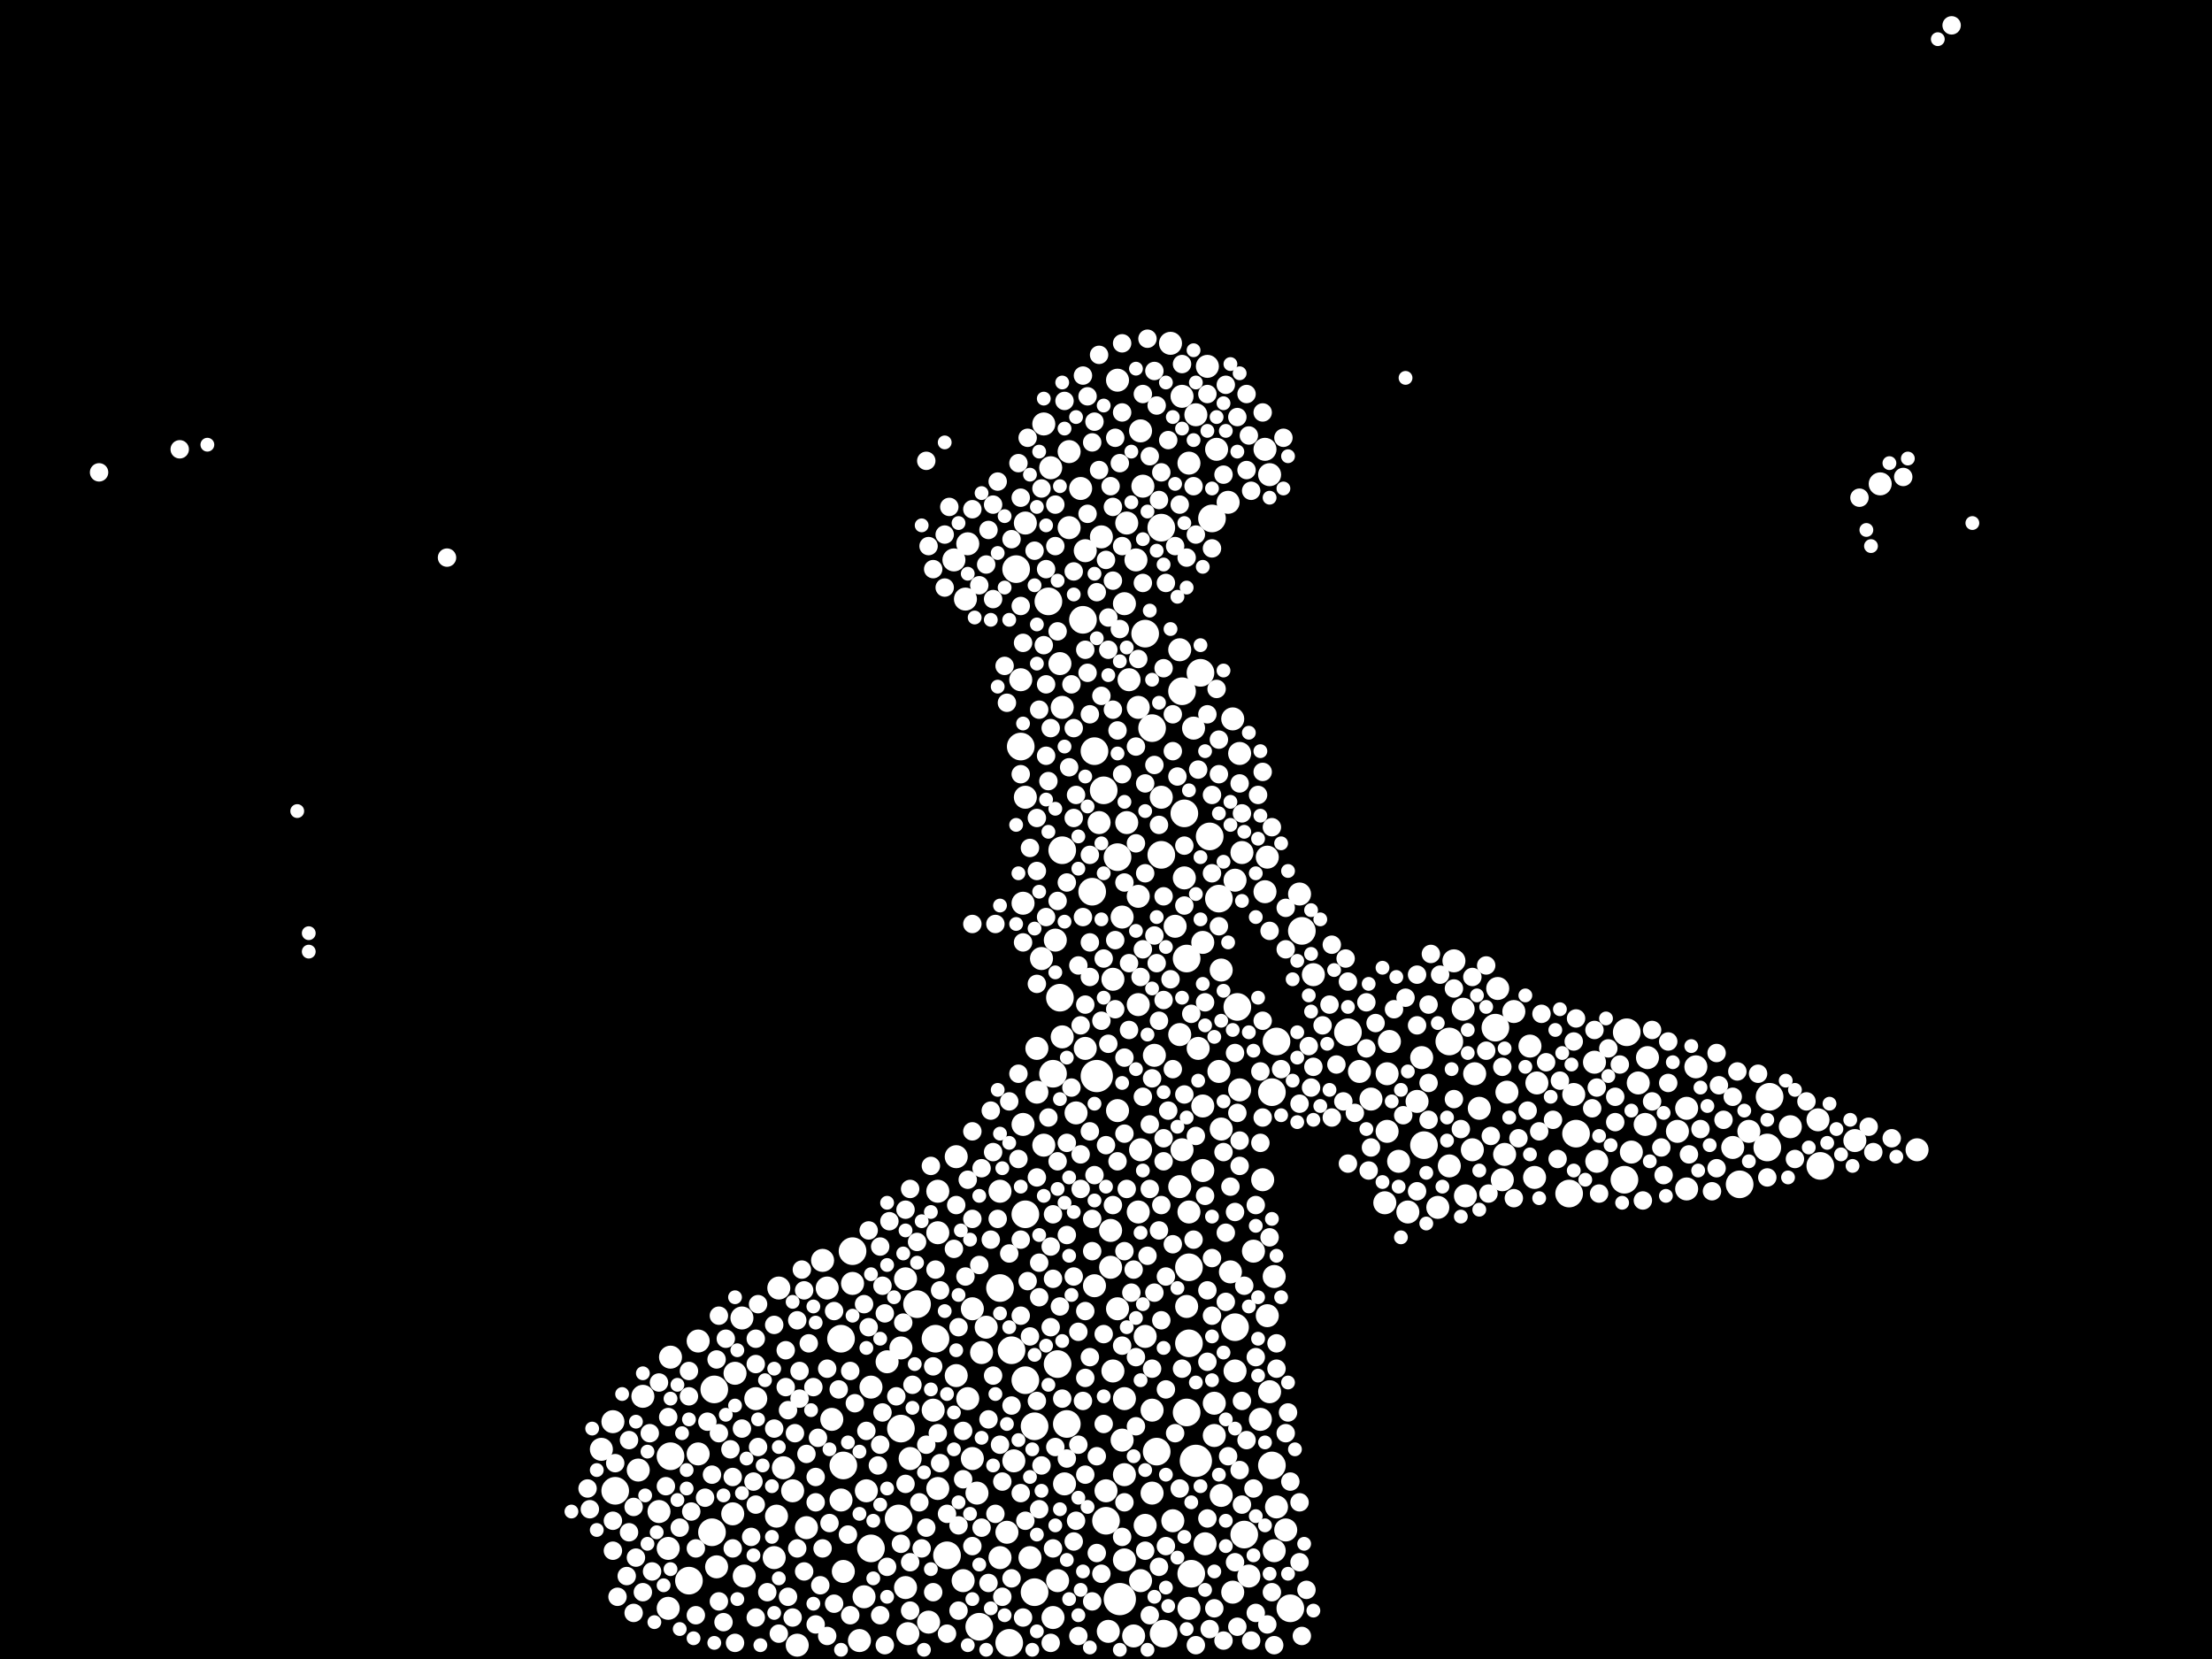 <?xml version="1.0" encoding="utf-8"?>
<svg xmlns="http://www.w3.org/2000/svg"
     xmlns:xlink="http://www.w3.org/1999/xlink" width="1920" height="1440" >

            <defs>
            <style type="text/css"><![CDATA[
circle {stroke: none;}
.c0 {fill: #FFFFFF;}
]]></style>
            </defs>
<rect x="0" y="0" width="1920" height="1440" fill="black"/>
<circle cx="1038" cy="1268" r="14" class="c0"/>
<circle cx="952" cy="934" r="14" class="c0"/>
<circle cx="972" cy="1388" r="14" class="c0"/>
<circle cx="898" cy="1238" r="12" class="c0"/>
<circle cx="1362" cy="1036" r="12" class="c0"/>
<circle cx="618" cy="1330" r="12" class="c0"/>
<circle cx="1412" cy="896" r="12" class="c0"/>
<circle cx="878" cy="1172" r="12" class="c0"/>
<circle cx="994" cy="550" r="12" class="c0"/>
<circle cx="926" cy="1236" r="12" class="c0"/>
<circle cx="918" cy="1184" r="12" class="c0"/>
<circle cx="1050" cy="726" r="12" class="c0"/>
<circle cx="922" cy="738" r="12" class="c0"/>
<circle cx="898" cy="1382" r="12" class="c0"/>
<circle cx="1236" cy="994" r="12" class="c0"/>
<circle cx="1410" cy="1024" r="12" class="c0"/>
<circle cx="890" cy="1198" r="12" class="c0"/>
<circle cx="1030" cy="832" r="12" class="c0"/>
<circle cx="1030" cy="1226" r="12" class="c0"/>
<circle cx="890" cy="1054" r="12" class="c0"/>
<circle cx="1074" cy="874" r="12" class="c0"/>
<circle cx="740" cy="1086" r="12" class="c0"/>
<circle cx="1534" cy="996" r="12" class="c0"/>
<circle cx="914" cy="932" r="12" class="c0"/>
<circle cx="1072" cy="1152" r="12" class="c0"/>
<circle cx="1026" cy="600" r="12" class="c0"/>
<circle cx="1052" cy="450" r="12" class="c0"/>
<circle cx="1368" cy="984" r="12" class="c0"/>
<circle cx="958" cy="686" r="12" class="c0"/>
<circle cx="620" cy="1206" r="12" class="c0"/>
<circle cx="812" cy="1162" r="12" class="c0"/>
<circle cx="920" cy="866" r="12" class="c0"/>
<circle cx="1108" cy="904" r="12" class="c0"/>
<circle cx="1008" cy="458" r="12" class="c0"/>
<circle cx="534" cy="1294" r="12" class="c0"/>
<circle cx="1510" cy="1028" r="12" class="c0"/>
<circle cx="732" cy="1272" r="12" class="c0"/>
<circle cx="598" cy="1372" r="12" class="c0"/>
<circle cx="756" cy="1344" r="12" class="c0"/>
<circle cx="882" cy="494" r="12" class="c0"/>
<circle cx="1004" cy="1260" r="12" class="c0"/>
<circle cx="970" cy="744" r="12" class="c0"/>
<circle cx="948" cy="774" r="12" class="c0"/>
<circle cx="960" cy="1320" r="12" class="c0"/>
<circle cx="1008" cy="742" r="12" class="c0"/>
<circle cx="1170" cy="896" r="12" class="c0"/>
<circle cx="582" cy="1264" r="12" class="c0"/>
<circle cx="782" cy="1240" r="12" class="c0"/>
<circle cx="1536" cy="952" r="12" class="c0"/>
<circle cx="796" cy="1132" r="12" class="c0"/>
<circle cx="1130" cy="808" r="12" class="c0"/>
<circle cx="876" cy="1426" r="12" class="c0"/>
<circle cx="1080" cy="1332" r="12" class="c0"/>
<circle cx="1010" cy="1418" r="12" class="c0"/>
<circle cx="940" cy="538" r="12" class="c0"/>
<circle cx="730" cy="1162" r="12" class="c0"/>
<circle cx="868" cy="1118" r="12" class="c0"/>
<circle cx="1042" cy="584" r="12" class="c0"/>
<circle cx="1000" cy="632" r="12" class="c0"/>
<circle cx="1032" cy="1166" r="12" class="c0"/>
<circle cx="1298" cy="892" r="12" class="c0"/>
<circle cx="780" cy="1318" r="12" class="c0"/>
<circle cx="822" cy="1350" r="12" class="c0"/>
<circle cx="1032" cy="1100" r="12" class="c0"/>
<circle cx="1258" cy="904" r="12" class="c0"/>
<circle cx="1034" cy="1366" r="12" class="c0"/>
<circle cx="910" cy="522" r="12" class="c0"/>
<circle cx="950" cy="652" r="12" class="c0"/>
<circle cx="850" cy="1412" r="12" class="c0"/>
<circle cx="1104" cy="948" r="12" class="c0"/>
<circle cx="1028" cy="706" r="12" class="c0"/>
<circle cx="886" cy="648" r="12" class="c0"/>
<circle cx="1120" cy="1396" r="12" class="c0"/>
<circle cx="1580" cy="1012" r="12" class="c0"/>
<circle cx="1104" cy="1272" r="12" class="c0"/>
<circle cx="1058" cy="780" r="12" class="c0"/>
<circle cx="814" cy="1034" r="10" class="c0"/>
<circle cx="1060" cy="980" r="10" class="c0"/>
<circle cx="894" cy="1352" r="10" class="c0"/>
<circle cx="1258" cy="1012" r="10" class="c0"/>
<circle cx="992" cy="422" r="10" class="c0"/>
<circle cx="974" cy="796" r="10" class="c0"/>
<circle cx="1084" cy="1368" r="10" class="c0"/>
<circle cx="814" cy="1292" r="10" class="c0"/>
<circle cx="1116" cy="1328" r="10" class="c0"/>
<circle cx="828" cy="486" r="10" class="c0"/>
<circle cx="990" cy="1372" r="10" class="c0"/>
<circle cx="1180" cy="930" r="10" class="c0"/>
<circle cx="848" cy="1296" r="10" class="c0"/>
<circle cx="942" cy="478" r="10" class="c0"/>
<circle cx="962" cy="1416" r="10" class="c0"/>
<circle cx="1068" cy="1104" r="10" class="c0"/>
<circle cx="1076" cy="654" r="10" class="c0"/>
<circle cx="522" cy="1258" r="10" class="c0"/>
<circle cx="1270" cy="876" r="10" class="c0"/>
<circle cx="1100" cy="1142" r="10" class="c0"/>
<circle cx="1366" cy="950" r="10" class="c0"/>
<circle cx="904" cy="832" r="10" class="c0"/>
<circle cx="960" cy="1294" r="10" class="c0"/>
<circle cx="928" cy="392" r="10" class="c0"/>
<circle cx="964" cy="1100" r="10" class="c0"/>
<circle cx="964" cy="1068" r="10" class="c0"/>
<circle cx="974" cy="1250" r="10" class="c0"/>
<circle cx="914" cy="1404" r="10" class="c0"/>
<circle cx="874" cy="1330" r="10" class="c0"/>
<circle cx="1202" cy="1044" r="10" class="c0"/>
<circle cx="1000" cy="1296" r="10" class="c0"/>
<circle cx="900" cy="948" r="10" class="c0"/>
<circle cx="572" cy="1312" r="10" class="c0"/>
<circle cx="1102" cy="412" r="10" class="c0"/>
<circle cx="756" cy="1204" r="10" class="c0"/>
<circle cx="646" cy="1368" r="10" class="c0"/>
<circle cx="1020" cy="804" r="10" class="c0"/>
<circle cx="580" cy="1344" r="10" class="c0"/>
<circle cx="920" cy="576" r="10" class="c0"/>
<circle cx="916" cy="816" r="10" class="c0"/>
<circle cx="994" cy="1160" r="10" class="c0"/>
<circle cx="752" cy="1294" r="10" class="c0"/>
<circle cx="1304" cy="1024" r="10" class="c0"/>
<circle cx="1578" cy="972" r="10" class="c0"/>
<circle cx="1098" cy="774" r="10" class="c0"/>
<circle cx="680" cy="1274" r="10" class="c0"/>
<circle cx="1106" cy="1108" r="10" class="c0"/>
<circle cx="1106" cy="1346" r="10" class="c0"/>
<circle cx="880" cy="1268" r="10" class="c0"/>
<circle cx="988" cy="872" r="10" class="c0"/>
<circle cx="980" cy="590" r="10" class="c0"/>
<circle cx="1610" cy="990" r="10" class="c0"/>
<circle cx="1300" cy="858" r="10" class="c0"/>
<circle cx="912" cy="406" r="10" class="c0"/>
<circle cx="970" cy="1136" r="10" class="c0"/>
<circle cx="782" cy="1170" r="10" class="c0"/>
<circle cx="1230" cy="956" r="10" class="c0"/>
<circle cx="1504" cy="996" r="10" class="c0"/>
<circle cx="532" cy="1234" r="10" class="c0"/>
<circle cx="638" cy="1192" r="10" class="c0"/>
<circle cx="1472" cy="926" r="10" class="c0"/>
<circle cx="558" cy="1212" r="10" class="c0"/>
<circle cx="990" cy="998" r="10" class="c0"/>
<circle cx="1190" cy="954" r="10" class="c0"/>
<circle cx="1456" cy="982" r="10" class="c0"/>
<circle cx="1046" cy="1340" r="10" class="c0"/>
<circle cx="1464" cy="962" r="10" class="c0"/>
<circle cx="1280" cy="932" r="10" class="c0"/>
<circle cx="966" cy="850" r="10" class="c0"/>
<circle cx="868" cy="1352" r="10" class="c0"/>
<circle cx="1044" cy="818" r="10" class="c0"/>
<circle cx="1002" cy="916" r="10" class="c0"/>
<circle cx="1032" cy="1396" r="10" class="c0"/>
<circle cx="1036" cy="632" r="10" class="c0"/>
<circle cx="1204" cy="932" r="10" class="c0"/>
<circle cx="888" cy="784" r="10" class="c0"/>
<circle cx="844" cy="1266" r="10" class="c0"/>
<circle cx="740" cy="1114" r="10" class="c0"/>
<circle cx="856" cy="1152" r="10" class="c0"/>
<circle cx="1048" cy="318" r="10" class="c0"/>
<circle cx="966" cy="1190" r="10" class="c0"/>
<circle cx="1088" cy="1086" r="10" class="c0"/>
<circle cx="1102" cy="1208" r="10" class="c0"/>
<circle cx="1094" cy="1232" r="10" class="c0"/>
<circle cx="1030" cy="1134" r="10" class="c0"/>
<circle cx="1554" cy="978" r="10" class="c0"/>
<circle cx="906" cy="994" r="10" class="c0"/>
<circle cx="1306" cy="1002" r="10" class="c0"/>
<circle cx="1314" cy="878" r="10" class="c0"/>
<circle cx="994" cy="1324" r="10" class="c0"/>
<circle cx="1430" cy="918" r="10" class="c0"/>
<circle cx="1428" cy="976" r="10" class="c0"/>
<circle cx="1044" cy="1016" r="10" class="c0"/>
<circle cx="1128" cy="776" r="10" class="c0"/>
<circle cx="1024" cy="564" r="10" class="c0"/>
<circle cx="836" cy="1372" r="10" class="c0"/>
<circle cx="950" cy="1116" r="10" class="c0"/>
<circle cx="1054" cy="1246" r="10" class="c0"/>
<circle cx="830" cy="1194" r="10" class="c0"/>
<circle cx="900" cy="910" r="10" class="c0"/>
<circle cx="1024" cy="898" r="10" class="c0"/>
<circle cx="622" cy="1360" r="10" class="c0"/>
<circle cx="1016" cy="298" r="10" class="c0"/>
<circle cx="1038" cy="360" r="10" class="c0"/>
<circle cx="1098" cy="390" r="10" class="c0"/>
<circle cx="1284" cy="962" r="10" class="c0"/>
<circle cx="786" cy="1110" r="10" class="c0"/>
<circle cx="1632" cy="420" r="10" class="c0"/>
<circle cx="976" cy="524" r="10" class="c0"/>
<circle cx="1328" cy="908" r="10" class="c0"/>
<circle cx="688" cy="1294" r="10" class="c0"/>
<circle cx="1100" cy="744" r="10" class="c0"/>
<circle cx="1386" cy="1008" r="10" class="c0"/>
<circle cx="606" cy="1164" r="10" class="c0"/>
<circle cx="746" cy="1424" r="10" class="c0"/>
<circle cx="1008" cy="692" r="10" class="c0"/>
<circle cx="1272" cy="1038" r="10" class="c0"/>
<circle cx="1308" cy="948" r="10" class="c0"/>
<circle cx="1054" cy="1218" r="10" class="c0"/>
<circle cx="1384" cy="922" r="10" class="c0"/>
<circle cx="918" cy="1372" r="10" class="c0"/>
<circle cx="1334" cy="940" r="10" class="c0"/>
<circle cx="978" cy="714" r="10" class="c0"/>
<circle cx="938" cy="424" r="10" class="c0"/>
<circle cx="988" cy="614" r="10" class="c0"/>
<circle cx="970" cy="964" r="10" class="c0"/>
<circle cx="1060" cy="842" r="10" class="c0"/>
<circle cx="1248" cy="1048" r="10" class="c0"/>
<circle cx="700" cy="1326" r="10" class="c0"/>
<circle cx="1206" cy="904" r="10" class="c0"/>
<circle cx="928" cy="458" r="10" class="c0"/>
<circle cx="1664" cy="998" r="10" class="c0"/>
<circle cx="714" cy="1094" r="10" class="c0"/>
<circle cx="1028" cy="762" r="10" class="c0"/>
<circle cx="840" cy="1214" r="10" class="c0"/>
<circle cx="554" cy="1276" r="10" class="c0"/>
<circle cx="786" cy="1378" r="10" class="c0"/>
<circle cx="1000" cy="1224" r="10" class="c0"/>
<circle cx="1234" cy="918" r="10" class="c0"/>
<circle cx="1204" cy="982" r="10" class="c0"/>
<circle cx="1108" cy="1308" r="10" class="c0"/>
<circle cx="806" cy="1408" r="10" class="c0"/>
<circle cx="922" cy="614" r="10" class="c0"/>
<circle cx="886" cy="590" r="10" class="c0"/>
<circle cx="692" cy="1428" r="10" class="c0"/>
<circle cx="656" cy="1214" r="10" class="c0"/>
<circle cx="1040" cy="910" r="10" class="c0"/>
<circle cx="942" cy="910" r="10" class="c0"/>
<circle cx="890" cy="692" r="10" class="c0"/>
<circle cx="840" cy="472" r="10" class="c0"/>
<circle cx="988" cy="778" r="10" class="c0"/>
<circle cx="750" cy="1386" r="10" class="c0"/>
<circle cx="1076" cy="946" r="10" class="c0"/>
<circle cx="790" cy="1266" r="10" class="c0"/>
<circle cx="580" cy="1396" r="10" class="c0"/>
<circle cx="730" cy="1302" r="10" class="c0"/>
<circle cx="672" cy="1352" r="10" class="c0"/>
<circle cx="606" cy="1262" r="10" class="c0"/>
<circle cx="984" cy="1420" r="10" class="c0"/>
<circle cx="636" cy="1314" r="10" class="c0"/>
<circle cx="970" cy="330" r="10" class="c0"/>
<circle cx="1140" cy="846" r="10" class="c0"/>
<circle cx="1072" cy="1190" r="10" class="c0"/>
<circle cx="1422" cy="940" r="10" class="c0"/>
<circle cx="990" cy="374" r="10" class="c0"/>
<circle cx="890" cy="454" r="10" class="c0"/>
<circle cx="852" cy="1174" r="10" class="c0"/>
<circle cx="1032" cy="1052" r="10" class="c0"/>
<circle cx="810" cy="1224" r="10" class="c0"/>
<circle cx="954" cy="714" r="10" class="c0"/>
<circle cx="986" cy="486" r="10" class="c0"/>
<circle cx="676" cy="1118" r="10" class="c0"/>
<circle cx="718" cy="1118" r="10" class="c0"/>
<circle cx="976" cy="1214" r="10" class="c0"/>
<circle cx="1026" cy="998" r="10" class="c0"/>
<circle cx="988" cy="1052" r="10" class="c0"/>
<circle cx="844" cy="1136" r="10" class="c0"/>
<circle cx="924" cy="1288" r="10" class="c0"/>
<circle cx="906" cy="368" r="10" class="c0"/>
<circle cx="868" cy="1034" r="10" class="c0"/>
<circle cx="1032" cy="402" r="10" class="c0"/>
<circle cx="978" cy="454" r="10" class="c0"/>
<circle cx="1070" cy="1382" r="10" class="c0"/>
<circle cx="1044" cy="960" r="10" class="c0"/>
<circle cx="1066" cy="436" r="10" class="c0"/>
<circle cx="1072" cy="764" r="10" class="c0"/>
<circle cx="1096" cy="1024" r="10" class="c0"/>
<circle cx="722" cy="1232" r="10" class="c0"/>
<circle cx="1278" cy="998" r="10" class="c0"/>
<circle cx="1018" cy="1320" r="10" class="c0"/>
<circle cx="956" cy="466" r="10" class="c0"/>
<circle cx="888" cy="976" r="10" class="c0"/>
<circle cx="976" cy="1280" r="10" class="c0"/>
<circle cx="1464" cy="1032" r="10" class="c0"/>
<circle cx="1056" cy="390" r="10" class="c0"/>
<circle cx="1024" cy="1030" r="10" class="c0"/>
<circle cx="922" cy="900" r="10" class="c0"/>
<circle cx="838" cy="520" r="10" class="c0"/>
<circle cx="644" cy="1144" r="10" class="c0"/>
<circle cx="1070" cy="624" r="10" class="c0"/>
<circle cx="770" cy="1182" r="10" class="c0"/>
<circle cx="1214" cy="1008" r="10" class="c0"/>
<circle cx="1262" cy="834" r="10" class="c0"/>
<circle cx="934" cy="966" r="10" class="c0"/>
<circle cx="1332" cy="1022" r="10" class="c0"/>
<circle cx="674" cy="1316" r="10" class="c0"/>
<circle cx="1026" cy="344" r="10" class="c0"/>
<circle cx="1222" cy="1052" r="10" class="c0"/>
<circle cx="976" cy="1354" r="10" class="c0"/>
<circle cx="1518" cy="982" r="10" class="c0"/>
<circle cx="1060" cy="1298" r="10" class="c0"/>
<circle cx="1078" cy="740" r="10" class="c0"/>
<circle cx="814" cy="1070" r="10" class="c0"/>
<circle cx="1416" cy="1000" r="10" class="c0"/>
<circle cx="582" cy="1178" r="10" class="c0"/>
<circle cx="830" cy="1004" r="10" class="c0"/>
<circle cx="1058" cy="930" r="10" class="c0"/>
<circle cx="732" cy="1364" r="10" class="c0"/>
<circle cx="788" cy="1418" r="10" class="c0"/>
<circle cx="864" cy="802" r="8" class="c0"/>
<circle cx="884" cy="1006" r="8" class="c0"/>
<circle cx="690" cy="1244" r="8" class="c0"/>
<circle cx="1086" cy="426" r="8" class="c0"/>
<circle cx="952" cy="514" r="8" class="c0"/>
<circle cx="974" cy="358" r="8" class="c0"/>
<circle cx="974" cy="298" r="8" class="c0"/>
<circle cx="764" cy="1402" r="8" class="c0"/>
<circle cx="702" cy="1166" r="8" class="c0"/>
<circle cx="1040" cy="668" r="8" class="c0"/>
<circle cx="1006" cy="886" r="8" class="c0"/>
<circle cx="950" cy="1020" r="8" class="c0"/>
<circle cx="1170" cy="852" r="8" class="c0"/>
<circle cx="156" cy="390" r="8" class="c0"/>
<circle cx="836" cy="1242" r="8" class="c0"/>
<circle cx="900" cy="756" r="8" class="c0"/>
<circle cx="692" cy="1146" r="8" class="c0"/>
<circle cx="934" cy="1320" r="8" class="c0"/>
<circle cx="1402" cy="974" r="8" class="c0"/>
<circle cx="688" cy="1404" r="8" class="c0"/>
<circle cx="1496" cy="972" r="8" class="c0"/>
<circle cx="656" cy="1162" r="8" class="c0"/>
<circle cx="862" cy="438" r="8" class="c0"/>
<circle cx="1000" cy="936" r="8" class="c0"/>
<circle cx="1348" cy="972" r="8" class="c0"/>
<circle cx="946" cy="1178" r="8" class="c0"/>
<circle cx="914" cy="1054" r="8" class="c0"/>
<circle cx="938" cy="1002" r="8" class="c0"/>
<circle cx="1508" cy="930" r="8" class="c0"/>
<circle cx="810" cy="1382" r="8" class="c0"/>
<circle cx="770" cy="1360" r="8" class="c0"/>
<circle cx="1012" cy="1342" r="8" class="c0"/>
<circle cx="918" cy="782" r="8" class="c0"/>
<circle cx="986" cy="1178" r="8" class="c0"/>
<circle cx="828" cy="1084" r="8" class="c0"/>
<circle cx="994" cy="680" r="8" class="c0"/>
<circle cx="546" cy="1250" r="8" class="c0"/>
<circle cx="1160" cy="924" r="8" class="c0"/>
<circle cx="1108" cy="1166" r="8" class="c0"/>
<circle cx="1118" cy="1226" r="8" class="c0"/>
<circle cx="1014" cy="382" r="8" class="c0"/>
<circle cx="936" cy="1420" r="8" class="c0"/>
<circle cx="1064" cy="1070" r="8" class="c0"/>
<circle cx="1386" cy="944" r="8" class="c0"/>
<circle cx="764" cy="1082" r="8" class="c0"/>
<circle cx="830" cy="1046" r="8" class="c0"/>
<circle cx="658" cy="1256" r="8" class="c0"/>
<circle cx="966" cy="504" r="8" class="c0"/>
<circle cx="940" cy="796" r="8" class="c0"/>
<circle cx="976" cy="984" r="8" class="c0"/>
<circle cx="1230" cy="846" r="8" class="c0"/>
<circle cx="866" cy="418" r="8" class="c0"/>
<circle cx="628" cy="1408" r="8" class="c0"/>
<circle cx="1054" cy="1396" r="8" class="c0"/>
<circle cx="682" cy="1172" r="8" class="c0"/>
<circle cx="1048" cy="1120" r="8" class="c0"/>
<circle cx="1022" cy="674" r="8" class="c0"/>
<circle cx="552" cy="1352" r="8" class="c0"/>
<circle cx="804" cy="1254" r="8" class="c0"/>
<circle cx="838" cy="1108" r="8" class="c0"/>
<circle cx="710" cy="1248" r="8" class="c0"/>
<circle cx="1018" cy="652" r="8" class="c0"/>
<circle cx="844" cy="982" r="8" class="c0"/>
<circle cx="706" cy="1204" r="8" class="c0"/>
<circle cx="1444" cy="1020" r="8" class="c0"/>
<circle cx="1626" cy="1000" r="8" class="c0"/>
<circle cx="604" cy="1402" r="8" class="c0"/>
<circle cx="762" cy="1272" r="8" class="c0"/>
<circle cx="684" cy="1224" r="8" class="c0"/>
<circle cx="1128" cy="1356" r="8" class="c0"/>
<circle cx="1018" cy="1080" r="8" class="c0"/>
<circle cx="886" cy="1296" r="8" class="c0"/>
<circle cx="1058" cy="642" r="8" class="c0"/>
<circle cx="1024" cy="438" r="8" class="c0"/>
<circle cx="940" cy="326" r="8" class="c0"/>
<circle cx="844" cy="442" r="8" class="c0"/>
<circle cx="1072" cy="914" r="8" class="c0"/>
<circle cx="1136" cy="908" r="8" class="c0"/>
<circle cx="1104" cy="1382" r="8" class="c0"/>
<circle cx="804" cy="1326" r="8" class="c0"/>
<circle cx="860" cy="1076" r="8" class="c0"/>
<circle cx="888" cy="1404" r="8" class="c0"/>
<circle cx="944" cy="584" r="8" class="c0"/>
<circle cx="1016" cy="850" r="8" class="c0"/>
<circle cx="920" cy="1134" r="8" class="c0"/>
<circle cx="936" cy="1254" r="8" class="c0"/>
<circle cx="832" cy="1324" r="8" class="c0"/>
<circle cx="1352" cy="1006" r="8" class="c0"/>
<circle cx="894" cy="736" r="8" class="c0"/>
<circle cx="976" cy="918" r="8" class="c0"/>
<circle cx="1064" cy="334" r="8" class="c0"/>
<circle cx="892" cy="1112" r="8" class="c0"/>
<circle cx="1062" cy="1000" r="8" class="c0"/>
<circle cx="1116" cy="1244" r="8" class="c0"/>
<circle cx="932" cy="496" r="8" class="c0"/>
<circle cx="1002" cy="1122" r="8" class="c0"/>
<circle cx="614" cy="1234" r="8" class="c0"/>
<circle cx="1072" cy="1052" r="8" class="c0"/>
<circle cx="1096" cy="886" r="8" class="c0"/>
<circle cx="934" cy="690" r="8" class="c0"/>
<circle cx="976" cy="1086" r="8" class="c0"/>
<circle cx="708" cy="1282" r="8" class="c0"/>
<circle cx="634" cy="1258" r="8" class="c0"/>
<circle cx="998" cy="976" r="8" class="c0"/>
<circle cx="1082" cy="408" r="8" class="c0"/>
<circle cx="1336" cy="982" r="8" class="c0"/>
<circle cx="904" cy="1272" r="8" class="c0"/>
<circle cx="912" cy="1152" r="8" class="c0"/>
<circle cx="988" cy="572" r="8" class="c0"/>
<circle cx="1104" cy="718" r="8" class="c0"/>
<circle cx="1010" cy="1008" r="8" class="c0"/>
<circle cx="512" cy="1310" r="8" class="c0"/>
<circle cx="718" cy="1420" r="8" class="c0"/>
<circle cx="1056" cy="598" r="8" class="c0"/>
<circle cx="968" cy="816" r="8" class="c0"/>
<circle cx="916" cy="1256" r="8" class="c0"/>
<circle cx="714" cy="1344" r="8" class="c0"/>
<circle cx="658" cy="1132" r="8" class="c0"/>
<circle cx="798" cy="1304" r="8" class="c0"/>
<circle cx="1112" cy="928" r="8" class="c0"/>
<circle cx="962" cy="564" r="8" class="c0"/>
<circle cx="998" cy="1032" r="8" class="c0"/>
<circle cx="862" cy="520" r="8" class="c0"/>
<circle cx="942" cy="872" r="8" class="c0"/>
<circle cx="718" cy="1188" r="8" class="c0"/>
<circle cx="966" cy="1046" r="8" class="c0"/>
<circle cx="874" cy="610" r="8" class="c0"/>
<circle cx="912" cy="1426" r="8" class="c0"/>
<circle cx="808" cy="1012" r="8" class="c0"/>
<circle cx="742" cy="1218" r="8" class="c0"/>
<circle cx="1052" cy="690" r="8" class="c0"/>
<circle cx="932" cy="710" r="8" class="c0"/>
<circle cx="1096" cy="670" r="8" class="c0"/>
<circle cx="1090" cy="1400" r="8" class="c0"/>
<circle cx="1156" cy="970" r="8" class="c0"/>
<circle cx="1036" cy="422" r="8" class="c0"/>
<circle cx="1012" cy="506" r="8" class="c0"/>
<circle cx="908" cy="656" r="8" class="c0"/>
<circle cx="656" cy="1306" r="8" class="c0"/>
<circle cx="1078" cy="1216" r="8" class="c0"/>
<circle cx="844" cy="802" r="8" class="c0"/>
<circle cx="580" cy="1230" r="8" class="c0"/>
<circle cx="772" cy="1060" r="8" class="c0"/>
<circle cx="946" cy="620" r="8" class="c0"/>
<circle cx="822" cy="1418" r="8" class="c0"/>
<circle cx="1210" cy="876" r="8" class="c0"/>
<circle cx="682" cy="1204" r="8" class="c0"/>
<circle cx="928" cy="666" r="8" class="c0"/>
<circle cx="652" cy="1334" r="8" class="c0"/>
<circle cx="790" cy="1032" r="8" class="c0"/>
<circle cx="644" cy="1240" r="8" class="c0"/>
<circle cx="980" cy="894" r="8" class="c0"/>
<circle cx="1194" cy="888" r="8" class="c0"/>
<circle cx="950" cy="366" r="8" class="c0"/>
<circle cx="768" cy="1140" r="8" class="c0"/>
<circle cx="1030" cy="484" r="8" class="c0"/>
<circle cx="786" cy="1050" r="8" class="c0"/>
<circle cx="1448" cy="940" r="8" class="c0"/>
<circle cx="1066" cy="1264" r="8" class="c0"/>
<circle cx="946" cy="742" r="8" class="c0"/>
<circle cx="1052" cy="1092" r="8" class="c0"/>
<circle cx="666" cy="1382" r="8" class="c0"/>
<circle cx="1010" cy="580" r="8" class="c0"/>
<circle cx="862" cy="1194" r="8" class="c0"/>
<circle cx="1002" cy="322" r="8" class="c0"/>
<circle cx="1448" cy="904" r="8" class="c0"/>
<circle cx="1368" cy="884" r="8" class="c0"/>
<circle cx="1290" cy="838" r="8" class="c0"/>
<circle cx="930" cy="944" r="8" class="c0"/>
<circle cx="532" cy="1346" r="8" class="c0"/>
<circle cx="790" cy="1356" r="8" class="c0"/>
<circle cx="932" cy="632" r="8" class="c0"/>
<circle cx="1382" cy="962" r="8" class="c0"/>
<circle cx="1008" cy="1146" r="8" class="c0"/>
<circle cx="952" cy="1264" r="8" class="c0"/>
<circle cx="622" cy="1180" r="8" class="c0"/>
<circle cx="796" cy="1078" r="8" class="c0"/>
<circle cx="766" cy="1226" r="8" class="c0"/>
<circle cx="1052" cy="1142" r="8" class="c0"/>
<circle cx="1080" cy="1116" r="8" class="c0"/>
<circle cx="1018" cy="928" r="8" class="c0"/>
<circle cx="1492" cy="942" r="8" class="c0"/>
<circle cx="938" cy="1032" r="8" class="c0"/>
<circle cx="572" cy="1200" r="8" class="c0"/>
<circle cx="972" cy="402" r="8" class="c0"/>
<circle cx="910" cy="678" r="8" class="c0"/>
<circle cx="864" cy="1314" r="8" class="c0"/>
<circle cx="1186" cy="870" r="8" class="c0"/>
<circle cx="916" cy="438" r="8" class="c0"/>
<circle cx="942" cy="564" r="8" class="c0"/>
<circle cx="1504" cy="952" r="8" class="c0"/>
<circle cx="852" cy="1014" r="8" class="c0"/>
<circle cx="948" cy="1086" r="8" class="c0"/>
<circle cx="1072" cy="1356" r="8" class="c0"/>
<circle cx="1622" cy="978" r="8" class="c0"/>
<circle cx="890" cy="1320" r="8" class="c0"/>
<circle cx="1116" cy="824" r="8" class="c0"/>
<circle cx="724" cy="1392" r="8" class="c0"/>
<circle cx="876" cy="1088" r="8" class="c0"/>
<circle cx="630" cy="1162" r="8" class="c0"/>
<circle cx="944" cy="344" r="8" class="c0"/>
<circle cx="1020" cy="1244" r="8" class="c0"/>
<circle cx="1100" cy="1410" r="8" class="c0"/>
<circle cx="1262" cy="954" r="8" class="c0"/>
<circle cx="1106" cy="1428" r="8" class="c0"/>
<circle cx="992" cy="952" r="8" class="c0"/>
<circle cx="1006" cy="1068" r="8" class="c0"/>
<circle cx="1240" cy="972" r="8" class="c0"/>
<circle cx="578" cy="1290" r="8" class="c0"/>
<circle cx="1154" cy="872" r="8" class="c0"/>
<circle cx="638" cy="1426" r="8" class="c0"/>
<circle cx="1092" cy="690" r="8" class="c0"/>
<circle cx="636" cy="1282" r="8" class="c0"/>
<circle cx="858" cy="460" r="8" class="c0"/>
<circle cx="1010" cy="868" r="8" class="c0"/>
<circle cx="960" cy="486" r="8" class="c0"/>
<circle cx="938" cy="890" r="8" class="c0"/>
<circle cx="1006" cy="716" r="8" class="c0"/>
<circle cx="1128" cy="958" r="8" class="c0"/>
<circle cx="1004" cy="836" r="8" class="c0"/>
<circle cx="984" cy="1102" r="8" class="c0"/>
<circle cx="1140" cy="926" r="8" class="c0"/>
<circle cx="550" cy="1400" r="8" class="c0"/>
<circle cx="908" cy="594" r="8" class="c0"/>
<circle cx="1240" cy="872" r="8" class="c0"/>
<circle cx="936" cy="1156" r="8" class="c0"/>
<circle cx="612" cy="1300" r="8" class="c0"/>
<circle cx="1338" cy="880" r="8" class="c0"/>
<circle cx="1052" cy="476" r="8" class="c0"/>
<circle cx="1008" cy="410" r="8" class="c0"/>
<circle cx="786" cy="1288" r="8" class="c0"/>
<circle cx="904" cy="424" r="8" class="c0"/>
<circle cx="1490" cy="1014" r="8" class="c0"/>
<circle cx="870" cy="1286" r="8" class="c0"/>
<circle cx="1012" cy="1206" r="8" class="c0"/>
<circle cx="1074" cy="362" r="8" class="c0"/>
<circle cx="1076" cy="990" r="8" class="c0"/>
<circle cx="676" cy="1418" r="8" class="c0"/>
<circle cx="1396" cy="910" r="8" class="c0"/>
<circle cx="1026" cy="1188" r="8" class="c0"/>
<circle cx="1402" cy="952" r="8" class="c0"/>
<circle cx="656" cy="1404" r="8" class="c0"/>
<circle cx="886" cy="432" r="8" class="c0"/>
<circle cx="1490" cy="914" r="8" class="c0"/>
<circle cx="750" cy="1132" r="8" class="c0"/>
<circle cx="886" cy="1142" r="8" class="c0"/>
<circle cx="546" cy="1330" r="8" class="c0"/>
<circle cx="994" cy="758" r="8" class="c0"/>
<circle cx="1102" cy="808" r="8" class="c0"/>
<circle cx="900" cy="1022" r="8" class="c0"/>
<circle cx="914" cy="1110" r="8" class="c0"/>
<circle cx="752" cy="1242" r="8" class="c0"/>
<circle cx="1230" cy="1034" r="8" class="c0"/>
<circle cx="940" cy="1216" r="8" class="c0"/>
<circle cx="1242" cy="828" r="8" class="c0"/>
<circle cx="922" cy="1214" r="8" class="c0"/>
<circle cx="918" cy="1008" r="8" class="c0"/>
<circle cx="862" cy="1000" r="8" class="c0"/>
<circle cx="884" cy="932" r="8" class="c0"/>
<circle cx="1006" cy="1360" r="8" class="c0"/>
<circle cx="978" cy="1032" r="8" class="c0"/>
<circle cx="1240" cy="940" r="8" class="c0"/>
<circle cx="924" cy="348" r="8" class="c0"/>
<circle cx="1052" cy="758" r="8" class="c0"/>
<circle cx="1120" cy="1286" r="8" class="c0"/>
<circle cx="694" cy="1190" r="8" class="c0"/>
<circle cx="878" cy="1220" r="8" class="c0"/>
<circle cx="1188" cy="1016" r="8" class="c0"/>
<circle cx="966" cy="616" r="8" class="c0"/>
<circle cx="1048" cy="620" r="8" class="c0"/>
<circle cx="858" cy="1232" r="8" class="c0"/>
<circle cx="598" cy="1212" r="8" class="c0"/>
<circle cx="860" cy="964" r="8" class="c0"/>
<circle cx="992" cy="342" r="8" class="c0"/>
<circle cx="1046" cy="1038" r="8" class="c0"/>
<circle cx="900" cy="710" r="8" class="c0"/>
<circle cx="946" cy="818" r="8" class="c0"/>
<circle cx="958" cy="1236" r="8" class="c0"/>
<circle cx="1568" cy="956" r="8" class="c0"/>
<circle cx="1046" cy="870" r="8" class="c0"/>
<circle cx="1038" cy="986" r="8" class="c0"/>
<circle cx="962" cy="536" r="8" class="c0"/>
<circle cx="1434" cy="956" r="8" class="c0"/>
<circle cx="1064" cy="1130" r="8" class="c0"/>
<circle cx="968" cy="876" r="8" class="c0"/>
<circle cx="954" cy="308" r="8" class="c0"/>
<circle cx="1090" cy="1046" r="8" class="c0"/>
<circle cx="1642" cy="988" r="8" class="c0"/>
<circle cx="1388" cy="1036" r="8" class="c0"/>
<circle cx="910" cy="970" r="8" class="c0"/>
<circle cx="894" cy="1160" r="8" class="c0"/>
<circle cx="636" cy="1344" r="8" class="c0"/>
<circle cx="1048" cy="1182" r="8" class="c0"/>
<circle cx="684" cy="1386" r="8" class="c0"/>
<circle cx="974" cy="672" r="8" class="c0"/>
<circle cx="1062" cy="412" r="8" class="c0"/>
<circle cx="792" cy="1202" r="8" class="c0"/>
<circle cx="1168" cy="832" r="8" class="c0"/>
<circle cx="916" cy="474" r="8" class="c0"/>
<circle cx="914" cy="1344" r="8" class="c0"/>
<circle cx="952" cy="1348" r="8" class="c0"/>
<circle cx="1034" cy="880" r="8" class="c0"/>
<circle cx="1114" cy="380" r="8" class="c0"/>
<circle cx="812" cy="1102" r="8" class="c0"/>
<circle cx="1028" cy="950" r="8" class="c0"/>
<circle cx="954" cy="408" r="8" class="c0"/>
<circle cx="912" cy="1082" r="8" class="c0"/>
<circle cx="1326" cy="964" r="8" class="c0"/>
<circle cx="1038" cy="1428" r="8" class="c0"/>
<circle cx="958" cy="1158" r="8" class="c0"/>
<circle cx="544" cy="1368" r="8" class="c0"/>
<circle cx="1366" cy="904" r="8" class="c0"/>
<circle cx="1068" cy="1030" r="8" class="c0"/>
<circle cx="992" cy="824" r="8" class="c0"/>
<circle cx="566" cy="1364" r="8" class="c0"/>
<circle cx="878" cy="1370" r="8" class="c0"/>
<circle cx="844" cy="1342" r="8" class="c0"/>
<circle cx="926" cy="992" r="8" class="c0"/>
<circle cx="926" cy="1072" r="8" class="c0"/>
<circle cx="754" cy="1152" r="8" class="c0"/>
<circle cx="888" cy="558" r="8" class="c0"/>
<circle cx="906" cy="560" r="8" class="c0"/>
<circle cx="856" cy="490" r="8" class="c0"/>
<circle cx="1526" cy="932" r="8" class="c0"/>
<circle cx="986" cy="648" r="8" class="c0"/>
<circle cx="1156" cy="820" r="8" class="c0"/>
<circle cx="932" cy="1108" r="8" class="c0"/>
<circle cx="1354" cy="938" r="8" class="c0"/>
<circle cx="600" cy="1312" r="8" class="c0"/>
<circle cx="1096" cy="358" r="8" class="c0"/>
<circle cx="956" cy="604" r="8" class="c0"/>
<circle cx="692" cy="1344" r="8" class="c0"/>
<circle cx="1038" cy="464" r="8" class="c0"/>
<circle cx="1476" cy="980" r="8" class="c0"/>
<circle cx="1434" cy="894" r="8" class="c0"/>
<circle cx="532" cy="1320" r="8" class="c0"/>
<circle cx="672" cy="1240" r="8" class="c0"/>
<circle cx="960" cy="994" r="8" class="c0"/>
<circle cx="1076" cy="680" r="8" class="c0"/>
<circle cx="1074" cy="966" r="8" class="c0"/>
<circle cx="932" cy="1338" r="8" class="c0"/>
<circle cx="942" cy="1196" r="8" class="c0"/>
<circle cx="1002" cy="664" r="8" class="c0"/>
<circle cx="832" cy="1398" r="8" class="c0"/>
<circle cx="870" cy="1386" r="8" class="c0"/>
<circle cx="944" cy="446" r="8" class="c0"/>
<circle cx="1614" cy="432" r="8" class="c0"/>
<circle cx="1058" cy="804" r="8" class="c0"/>
<circle cx="902" cy="616" r="8" class="c0"/>
<circle cx="1652" cy="414" r="8" class="c0"/>
<circle cx="1024" cy="1292" r="8" class="c0"/>
<circle cx="936" cy="838" r="8" class="c0"/>
<circle cx="900" cy="854" r="8" class="c0"/>
<circle cx="930" cy="594" r="8" class="c0"/>
<circle cx="694" cy="1214" r="8" class="c0"/>
<circle cx="1318" cy="988" r="8" class="c0"/>
<circle cx="618" cy="1280" r="8" class="c0"/>
<circle cx="964" cy="422" r="8" class="c0"/>
<circle cx="1094" cy="930" r="8" class="c0"/>
<circle cx="1028" cy="786" r="8" class="c0"/>
<circle cx="724" cy="1138" r="8" class="c0"/>
<circle cx="1116" cy="788" r="8" class="c0"/>
<circle cx="1262" cy="858" r="8" class="c0"/>
<circle cx="892" cy="380" r="8" class="c0"/>
<circle cx="738" cy="1190" r="8" class="c0"/>
<circle cx="1466" cy="1002" r="8" class="c0"/>
<circle cx="908" cy="796" r="8" class="c0"/>
<circle cx="1082" cy="342" r="8" class="c0"/>
<circle cx="766" cy="1116" r="8" class="c0"/>
<circle cx="1074" cy="1412" r="8" class="c0"/>
<circle cx="1000" cy="1188" r="8" class="c0"/>
<circle cx="972" cy="546" r="8" class="c0"/>
<circle cx="564" cy="1244" r="8" class="c0"/>
<circle cx="604" cy="1344" r="8" class="c0"/>
<circle cx="1130" cy="1420" r="8" class="c0"/>
<circle cx="598" cy="1190" r="8" class="c0"/>
<circle cx="996" cy="1090" r="8" class="c0"/>
<circle cx="654" cy="1286" r="8" class="c0"/>
<circle cx="1078" cy="706" r="8" class="c0"/>
<circle cx="900" cy="1216" r="8" class="c0"/>
<circle cx="1166" cy="956" r="8" class="c0"/>
<circle cx="1268" cy="980" r="8" class="c0"/>
<circle cx="990" cy="848" r="8" class="c0"/>
<circle cx="816" cy="1270" r="8" class="c0"/>
<circle cx="872" cy="578" r="8" class="c0"/>
<circle cx="998" cy="396" r="8" class="c0"/>
<circle cx="1558" cy="1006" r="8" class="c0"/>
<circle cx="1230" cy="890" r="8" class="c0"/>
<circle cx="1190" cy="996" r="8" class="c0"/>
<circle cx="912" cy="632" r="8" class="c0"/>
<circle cx="1096" cy="970" r="8" class="c0"/>
<circle cx="820" cy="464" r="8" class="c0"/>
<circle cx="1292" cy="1036" r="8" class="c0"/>
<circle cx="764" cy="1254" r="8" class="c0"/>
<circle cx="1128" cy="1304" r="8" class="c0"/>
<circle cx="1048" cy="1318" r="8" class="c0"/>
<circle cx="1294" cy="986" r="8" class="c0"/>
<circle cx="698" cy="1364" r="8" class="c0"/>
<circle cx="1094" cy="992" r="8" class="c0"/>
<circle cx="784" cy="1148" r="8" class="c0"/>
<circle cx="700" cy="1262" r="8" class="c0"/>
<circle cx="728" cy="1206" r="8" class="c0"/>
<circle cx="1442" cy="996" r="8" class="c0"/>
<circle cx="820" cy="510" r="8" class="c0"/>
<circle cx="816" cy="1120" r="8" class="c0"/>
<circle cx="1406" cy="924" r="8" class="c0"/>
<circle cx="1534" cy="1022" r="8" class="c0"/>
<circle cx="738" cy="1402" r="8" class="c0"/>
<circle cx="852" cy="1326" r="8" class="c0"/>
<circle cx="712" cy="1376" r="8" class="c0"/>
<circle cx="1486" cy="1034" r="8" class="c0"/>
<circle cx="974" cy="1168" r="8" class="c0"/>
<circle cx="918" cy="548" r="8" class="c0"/>
<circle cx="1076" cy="1012" r="8" class="c0"/>
<circle cx="948" cy="1058" r="8" class="c0"/>
<circle cx="998" cy="1402" r="8" class="c0"/>
<circle cx="976" cy="766" r="8" class="c0"/>
<circle cx="1010" cy="988" r="8" class="c0"/>
<circle cx="926" cy="766" r="8" class="c0"/>
<circle cx="1010" cy="778" r="8" class="c0"/>
<circle cx="942" cy="1280" r="8" class="c0"/>
<circle cx="1102" cy="1074" r="8" class="c0"/>
<circle cx="876" cy="956" r="8" class="c0"/>
<circle cx="1090" cy="1178" r="8" class="c0"/>
<circle cx="958" cy="832" r="8" class="c0"/>
<circle cx="1148" cy="890" r="8" class="c0"/>
<circle cx="962" cy="906" r="8" class="c0"/>
<circle cx="1002" cy="812" r="8" class="c0"/>
<circle cx="1170" cy="1010" r="8" class="c0"/>
<circle cx="850" cy="1098" r="8" class="c0"/>
<circle cx="926" cy="1266" r="8" class="c0"/>
<circle cx="888" cy="818" r="8" class="c0"/>
<circle cx="902" cy="1310" r="8" class="c0"/>
<circle cx="850" cy="508" r="8" class="c0"/>
<circle cx="624" cy="1390" r="8" class="c0"/>
<circle cx="1342" cy="922" r="8" class="c0"/>
<circle cx="902" cy="1096" r="8" class="c0"/>
<circle cx="1036" cy="1076" r="8" class="c0"/>
<circle cx="1082" cy="1250" r="8" class="c0"/>
<circle cx="956" cy="1366" r="8" class="c0"/>
<circle cx="550" cy="1308" r="8" class="c0"/>
<circle cx="886" cy="526" r="8" class="c0"/>
<circle cx="810" cy="1186" r="8" class="c0"/>
<circle cx="976" cy="1304" r="8" class="c0"/>
<circle cx="656" cy="1184" r="8" class="c0"/>
<circle cx="768" cy="1428" r="8" class="c0"/>
<circle cx="1088" cy="1292" r="8" class="c0"/>
<circle cx="832" cy="1152" r="8" class="c0"/>
<circle cx="1084" cy="378" r="8" class="c0"/>
<circle cx="1048" cy="342" r="8" class="c0"/>
<circle cx="86" cy="410" r="8" class="c0"/>
<circle cx="804" cy="400" r="8" class="c0"/>
<circle cx="822" cy="1314" r="8" class="c0"/>
<circle cx="966" cy="440" r="8" class="c0"/>
<circle cx="840" cy="1024" r="8" class="c0"/>
<circle cx="1108" cy="1188" r="8" class="c0"/>
<circle cx="902" cy="1126" r="8" class="c0"/>
<circle cx="790" cy="1398" r="8" class="c0"/>
<circle cx="986" cy="732" r="8" class="c0"/>
<circle cx="1058" cy="672" r="8" class="c0"/>
<circle cx="898" cy="478" r="8" class="c0"/>
<circle cx="1014" cy="964" r="8" class="c0"/>
<circle cx="708" cy="1410" r="8" class="c0"/>
<circle cx="536" cy="1386" r="8" class="c0"/>
<circle cx="942" cy="1138" r="8" class="c0"/>
<circle cx="1250" cy="846" r="8" class="c0"/>
<circle cx="696" cy="1102" r="8" class="c0"/>
<circle cx="980" cy="836" r="8" class="c0"/>
<circle cx="868" cy="1254" r="8" class="c0"/>
<circle cx="946" cy="982" r="8" class="c0"/>
<circle cx="1176" cy="966" r="8" class="c0"/>
<circle cx="1426" cy="1042" r="8" class="c0"/>
<circle cx="996" cy="294" r="8" class="c0"/>
<circle cx="1086" cy="1424" r="8" class="c0"/>
<circle cx="1218" cy="968" r="8" class="c0"/>
<circle cx="708" cy="1304" r="8" class="c0"/>
<circle cx="968" cy="380" r="8" class="c0"/>
<circle cx="908" cy="494" r="8" class="c0"/>
<circle cx="778" cy="1212" r="8" class="c0"/>
<circle cx="1062" cy="1424" r="8" class="c0"/>
<circle cx="866" cy="1058" r="8" class="c0"/>
<circle cx="1314" cy="1040" r="8" class="c0"/>
<circle cx="624" cy="1244" r="8" class="c0"/>
<circle cx="814" cy="1244" r="8" class="c0"/>
<circle cx="754" cy="1068" r="8" class="c0"/>
<circle cx="974" cy="474" r="8" class="c0"/>
<circle cx="672" cy="1150" r="8" class="c0"/>
<circle cx="948" cy="1390" r="8" class="c0"/>
<circle cx="886" cy="672" r="8" class="c0"/>
<circle cx="624" cy="1142" r="8" class="c0"/>
<circle cx="824" cy="440" r="8" class="c0"/>
<circle cx="970" cy="634" r="8" class="c0"/>
<circle cx="1008" cy="1046" r="8" class="c0"/>
<circle cx="698" cy="1120" r="8" class="c0"/>
<circle cx="884" cy="402" r="8" class="c0"/>
<circle cx="1138" cy="944" r="8" class="c0"/>
<circle cx="1026" cy="316" r="8" class="c0"/>
<circle cx="736" cy="1332" r="8" class="c0"/>
<circle cx="1018" cy="620" r="8" class="c0"/>
<circle cx="810" cy="494" r="8" class="c0"/>
<circle cx="946" cy="848" r="8" class="c0"/>
<circle cx="858" cy="1374" r="8" class="c0"/>
<circle cx="800" cy="1344" r="8" class="c0"/>
<circle cx="1004" cy="352" r="8" class="c0"/>
<circle cx="534" cy="1270" r="8" class="c0"/>
<circle cx="992" cy="506" r="8" class="c0"/>
<circle cx="974" cy="1334" r="8" class="c0"/>
<circle cx="806" cy="474" r="8" class="c0"/>
<circle cx="1076" cy="1276" r="8" class="c0"/>
<circle cx="956" cy="886" r="8" class="c0"/>
<circle cx="388" cy="484" r="8" class="c0"/>
<circle cx="1012" cy="1108" r="8" class="c0"/>
<circle cx="782" cy="1340" r="8" class="c0"/>
<circle cx="720" cy="1322" r="8" class="c0"/>
<circle cx="994" cy="1346" r="8" class="c0"/>
<circle cx="982" cy="1122" r="8" class="c0"/>
<circle cx="1050" cy="1414" r="8" class="c0"/>
<circle cx="836" cy="1284" r="8" class="c0"/>
<circle cx="844" cy="1058" r="8" class="c0"/>
<circle cx="590" cy="1326" r="8" class="c0"/>
<circle cx="1078" cy="1306" r="8" class="c0"/>
<circle cx="1028" cy="734" r="8" class="c0"/>
<circle cx="948" cy="384" r="8" class="c0"/>
<circle cx="1134" cy="1380" r="8" class="c0"/>
<circle cx="1220" cy="866" r="8" class="c0"/>
<circle cx="1020" cy="474" r="8" class="c0"/>
<circle cx="1384" cy="894" r="8" class="c0"/>
<circle cx="1278" cy="848" r="8" class="c0"/>
<circle cx="970" cy="1008" r="8" class="c0"/>
<circle cx="1304" cy="926" r="8" class="c0"/>
<circle cx="878" cy="468" r="8" class="c0"/>
<circle cx="1186" cy="910" r="8" class="c0"/>
<circle cx="510" cy="1292" r="8" class="c0"/>
<circle cx="1006" cy="434" r="8" class="c0"/>
<circle cx="886" cy="1076" r="8" class="c0"/>
<circle cx="986" cy="1238" r="8" class="c0"/>
<circle cx="1694" cy="22" r="8" class="c0"/>
<circle cx="1290" cy="912" r="8" class="c0"/>
<circle cx="558" cy="1382" r="8" class="c0"/>
<circle cx="1366" cy="1016" r="6" class="c0"/>
<circle cx="1468" cy="908" r="6" class="c0"/>
<circle cx="950" cy="498" r="6" class="c0"/>
<circle cx="974" cy="940" r="6" class="c0"/>
<circle cx="552" cy="1234" r="6" class="c0"/>
<circle cx="1146" cy="960" r="6" class="c0"/>
<circle cx="1452" cy="922" r="6" class="c0"/>
<circle cx="986" cy="320" r="6" class="c0"/>
<circle cx="1350" cy="894" r="6" class="c0"/>
<circle cx="1054" cy="900" r="6" class="c0"/>
<circle cx="900" cy="542" r="6" class="c0"/>
<circle cx="1274" cy="894" r="6" class="c0"/>
<circle cx="1090" cy="758" r="6" class="c0"/>
<circle cx="994" cy="704" r="6" class="c0"/>
<circle cx="1054" cy="1364" r="6" class="c0"/>
<circle cx="648" cy="1266" r="6" class="c0"/>
<circle cx="638" cy="1220" r="6" class="c0"/>
<circle cx="1010" cy="490" r="6" class="c0"/>
<circle cx="924" cy="648" r="6" class="c0"/>
<circle cx="672" cy="1188" r="6" class="c0"/>
<circle cx="1112" cy="968" r="6" class="c0"/>
<circle cx="944" cy="700" r="6" class="c0"/>
<circle cx="1038" cy="1200" r="6" class="c0"/>
<circle cx="602" cy="1422" r="6" class="c0"/>
<circle cx="1260" cy="928" r="6" class="c0"/>
<circle cx="1290" cy="874" r="6" class="c0"/>
<circle cx="1034" cy="1304" r="6" class="c0"/>
<circle cx="922" cy="1164" r="6" class="c0"/>
<circle cx="936" cy="1402" r="6" class="c0"/>
<circle cx="590" cy="1414" r="6" class="c0"/>
<circle cx="562" cy="1340" r="6" class="c0"/>
<circle cx="1004" cy="796" r="6" class="c0"/>
<circle cx="1012" cy="1378" r="6" class="c0"/>
<circle cx="904" cy="1294" r="6" class="c0"/>
<circle cx="1608" cy="1012" r="6" class="c0"/>
<circle cx="1284" cy="1016" r="6" class="c0"/>
<circle cx="1022" cy="978" r="6" class="c0"/>
<circle cx="784" cy="1088" r="6" class="c0"/>
<circle cx="1044" cy="854" r="6" class="c0"/>
<circle cx="1052" cy="1056" r="6" class="c0"/>
<circle cx="1388" cy="986" r="6" class="c0"/>
<circle cx="860" cy="538" r="6" class="c0"/>
<circle cx="258" cy="704" r="6" class="c0"/>
<circle cx="922" cy="332" r="6" class="c0"/>
<circle cx="756" cy="1106" r="6" class="c0"/>
<circle cx="770" cy="1386" r="6" class="c0"/>
<circle cx="704" cy="1224" r="6" class="c0"/>
<circle cx="736" cy="1252" r="6" class="c0"/>
<circle cx="758" cy="1370" r="6" class="c0"/>
<circle cx="706" cy="1134" r="6" class="c0"/>
<circle cx="958" cy="352" r="6" class="c0"/>
<circle cx="746" cy="1314" r="6" class="c0"/>
<circle cx="916" cy="702" r="6" class="c0"/>
<circle cx="820" cy="1138" r="6" class="c0"/>
<circle cx="962" cy="586" r="6" class="c0"/>
<circle cx="1092" cy="1194" r="6" class="c0"/>
<circle cx="1712" cy="454" r="6" class="c0"/>
<circle cx="924" cy="372" r="6" class="c0"/>
<circle cx="902" cy="1072" r="6" class="c0"/>
<circle cx="1074" cy="392" r="6" class="c0"/>
<circle cx="1000" cy="590" r="6" class="c0"/>
<circle cx="1444" cy="966" r="6" class="c0"/>
<circle cx="620" cy="1426" r="6" class="c0"/>
<circle cx="660" cy="1428" r="6" class="c0"/>
<circle cx="1138" cy="828" r="6" class="c0"/>
<circle cx="752" cy="1170" r="6" class="c0"/>
<circle cx="1010" cy="948" r="6" class="c0"/>
<circle cx="1112" cy="1126" r="6" class="c0"/>
<circle cx="598" cy="1232" r="6" class="c0"/>
<circle cx="1064" cy="1232" r="6" class="c0"/>
<circle cx="1118" cy="756" r="6" class="c0"/>
<circle cx="1606" cy="972" r="6" class="c0"/>
<circle cx="1570" cy="996" r="6" class="c0"/>
<circle cx="706" cy="1392" r="6" class="c0"/>
<circle cx="1026" cy="866" r="6" class="c0"/>
<circle cx="936" cy="1300" r="6" class="c0"/>
<circle cx="764" cy="1162" r="6" class="c0"/>
<circle cx="596" cy="1292" r="6" class="c0"/>
<circle cx="992" cy="1132" r="6" class="c0"/>
<circle cx="910" cy="722" r="6" class="c0"/>
<circle cx="1208" cy="956" r="6" class="c0"/>
<circle cx="1324" cy="864" r="6" class="c0"/>
<circle cx="906" cy="1038" r="6" class="c0"/>
<circle cx="1136" cy="864" r="6" class="c0"/>
<circle cx="902" cy="392" r="6" class="c0"/>
<circle cx="944" cy="1308" r="6" class="c0"/>
<circle cx="868" cy="984" r="6" class="c0"/>
<circle cx="1052" cy="1160" r="6" class="c0"/>
<circle cx="830" cy="1172" r="6" class="c0"/>
<circle cx="1550" cy="938" r="6" class="c0"/>
<circle cx="956" cy="798" r="6" class="c0"/>
<circle cx="1310" cy="970" r="6" class="c0"/>
<circle cx="1040" cy="938" r="6" class="c0"/>
<circle cx="976" cy="696" r="6" class="c0"/>
<circle cx="870" cy="1014" r="6" class="c0"/>
<circle cx="640" cy="1388" r="6" class="c0"/>
<circle cx="882" cy="716" r="6" class="c0"/>
<circle cx="850" cy="1358" r="6" class="c0"/>
<circle cx="1010" cy="1170" r="6" class="c0"/>
<circle cx="1238" cy="1018" r="6" class="c0"/>
<circle cx="1056" cy="362" r="6" class="c0"/>
<circle cx="800" cy="1060" r="6" class="c0"/>
<circle cx="180" cy="386" r="6" class="c0"/>
<circle cx="1328" cy="1002" r="6" class="c0"/>
<circle cx="1102" cy="432" r="6" class="c0"/>
<circle cx="1282" cy="864" r="6" class="c0"/>
<circle cx="872" cy="1402" r="6" class="c0"/>
<circle cx="928" cy="1090" r="6" class="c0"/>
<circle cx="832" cy="454" r="6" class="c0"/>
<circle cx="932" cy="516" r="6" class="c0"/>
<circle cx="1070" cy="894" r="6" class="c0"/>
<circle cx="916" cy="844" r="6" class="c0"/>
<circle cx="676" cy="1370" r="6" class="c0"/>
<circle cx="1004" cy="478" r="6" class="c0"/>
<circle cx="828" cy="1226" r="6" class="c0"/>
<circle cx="1620" cy="460" r="6" class="c0"/>
<circle cx="1088" cy="912" r="6" class="c0"/>
<circle cx="1084" cy="636" r="6" class="c0"/>
<circle cx="764" cy="1306" r="6" class="c0"/>
<circle cx="1102" cy="1366" r="6" class="c0"/>
<circle cx="1212" cy="848" r="6" class="c0"/>
<circle cx="1594" cy="980" r="6" class="c0"/>
<circle cx="850" cy="1038" r="6" class="c0"/>
<circle cx="940" cy="1364" r="6" class="c0"/>
<circle cx="864" cy="1210" r="6" class="c0"/>
<circle cx="1118" cy="1200" r="6" class="c0"/>
<circle cx="1090" cy="796" r="6" class="c0"/>
<circle cx="1030" cy="970" r="6" class="c0"/>
<circle cx="916" cy="1324" r="6" class="c0"/>
<circle cx="902" cy="774" r="6" class="c0"/>
<circle cx="1200" cy="1026" r="6" class="c0"/>
<circle cx="1058" cy="1280" r="6" class="c0"/>
<circle cx="1518" cy="1008" r="6" class="c0"/>
<circle cx="918" cy="1032" r="6" class="c0"/>
<circle cx="1588" cy="958" r="6" class="c0"/>
<circle cx="1090" cy="1064" r="6" class="c0"/>
<circle cx="886" cy="1030" r="6" class="c0"/>
<circle cx="1018" cy="362" r="6" class="c0"/>
<circle cx="1046" cy="652" r="6" class="c0"/>
<circle cx="1140" cy="972" r="6" class="c0"/>
<circle cx="860" cy="1396" r="6" class="c0"/>
<circle cx="1364" cy="924" r="6" class="c0"/>
<circle cx="1084" cy="896" r="6" class="c0"/>
<circle cx="1394" cy="884" r="6" class="c0"/>
<circle cx="518" cy="1328" r="6" class="c0"/>
<circle cx="1354" cy="876" r="6" class="c0"/>
<circle cx="1124" cy="1258" r="6" class="c0"/>
<circle cx="1062" cy="956" r="6" class="c0"/>
<circle cx="994" cy="1276" r="6" class="c0"/>
<circle cx="1122" cy="850" r="6" class="c0"/>
<circle cx="708" cy="1148" r="6" class="c0"/>
<circle cx="986" cy="808" r="6" class="c0"/>
<circle cx="840" cy="1428" r="6" class="c0"/>
<circle cx="1036" cy="382" r="6" class="c0"/>
<circle cx="898" cy="508" r="6" class="c0"/>
<circle cx="1268" cy="1056" r="6" class="c0"/>
<circle cx="1446" cy="1038" r="6" class="c0"/>
<circle cx="932" cy="1052" r="6" class="c0"/>
<circle cx="996" cy="898" r="6" class="c0"/>
<circle cx="820" cy="384" r="6" class="c0"/>
<circle cx="1090" cy="1316" r="6" class="c0"/>
<circle cx="906" cy="346" r="6" class="c0"/>
<circle cx="1016" cy="546" r="6" class="c0"/>
<circle cx="1114" cy="424" r="6" class="c0"/>
<circle cx="1088" cy="1350" r="6" class="c0"/>
<circle cx="1146" cy="798" r="6" class="c0"/>
<circle cx="1482" cy="960" r="6" class="c0"/>
<circle cx="938" cy="1380" r="6" class="c0"/>
<circle cx="1058" cy="706" r="6" class="c0"/>
<circle cx="946" cy="1430" r="6" class="c0"/>
<circle cx="868" cy="786" r="6" class="c0"/>
<circle cx="842" cy="1076" r="6" class="c0"/>
<circle cx="958" cy="1212" r="6" class="c0"/>
<circle cx="1092" cy="1126" r="6" class="c0"/>
<circle cx="1118" cy="1366" r="6" class="c0"/>
<circle cx="1062" cy="1174" r="6" class="c0"/>
<circle cx="1140" cy="1398" r="6" class="c0"/>
<circle cx="1064" cy="374" r="6" class="c0"/>
<circle cx="808" cy="1206" r="6" class="c0"/>
<circle cx="1222" cy="930" r="6" class="c0"/>
<circle cx="1042" cy="560" r="6" class="c0"/>
<circle cx="888" cy="628" r="6" class="c0"/>
<circle cx="1006" cy="610" r="6" class="c0"/>
<circle cx="868" cy="1140" r="6" class="c0"/>
<circle cx="1076" cy="324" r="6" class="c0"/>
<circle cx="1216" cy="1074" r="6" class="c0"/>
<circle cx="1152" cy="906" r="6" class="c0"/>
<circle cx="934" cy="362" r="6" class="c0"/>
<circle cx="1012" cy="1280" r="6" class="c0"/>
<circle cx="874" cy="1236" r="6" class="c0"/>
<circle cx="1030" cy="510" r="6" class="c0"/>
<circle cx="1098" cy="1252" r="6" class="c0"/>
<circle cx="900" cy="576" r="6" class="c0"/>
<circle cx="1064" cy="1320" r="6" class="c0"/>
<circle cx="900" cy="1332" r="6" class="c0"/>
<circle cx="562" cy="1260" r="6" class="c0"/>
<circle cx="1066" cy="818" r="6" class="c0"/>
<circle cx="802" cy="1432" r="6" class="c0"/>
<circle cx="1552" cy="1022" r="6" class="c0"/>
<circle cx="950" cy="958" r="6" class="c0"/>
<circle cx="1084" cy="1134" r="6" class="c0"/>
<circle cx="268" cy="810" r="6" class="c0"/>
<circle cx="1132" cy="1340" r="6" class="c0"/>
<circle cx="924" cy="800" r="6" class="c0"/>
<circle cx="1656" cy="398" r="6" class="c0"/>
<circle cx="644" cy="1296" r="6" class="c0"/>
<circle cx="1484" cy="994" r="6" class="c0"/>
<circle cx="592" cy="1244" r="6" class="c0"/>
<circle cx="920" cy="954" r="6" class="c0"/>
<circle cx="1046" cy="890" r="6" class="c0"/>
<circle cx="796" cy="1096" r="6" class="c0"/>
<circle cx="990" cy="1070" r="6" class="c0"/>
<circle cx="1080" cy="722" r="6" class="c0"/>
<circle cx="1586" cy="992" r="6" class="c0"/>
<circle cx="990" cy="1198" r="6" class="c0"/>
<circle cx="1598" cy="1002" r="6" class="c0"/>
<circle cx="1682" cy="34" r="6" class="c0"/>
<circle cx="628" cy="1298" r="6" class="c0"/>
<circle cx="898" cy="806" r="6" class="c0"/>
<circle cx="884" cy="758" r="6" class="c0"/>
<circle cx="1118" cy="396" r="6" class="c0"/>
<circle cx="1012" cy="822" r="6" class="c0"/>
<circle cx="1416" cy="964" r="6" class="c0"/>
<circle cx="808" cy="1362" r="6" class="c0"/>
<circle cx="972" cy="574" r="6" class="c0"/>
<circle cx="770" cy="1292" r="6" class="c0"/>
<circle cx="972" cy="1432" r="6" class="c0"/>
<circle cx="866" cy="946" r="6" class="c0"/>
<circle cx="950" cy="1042" r="6" class="c0"/>
<circle cx="832" cy="1304" r="6" class="c0"/>
<circle cx="918" cy="504" r="6" class="c0"/>
<circle cx="928" cy="1022" r="6" class="c0"/>
<circle cx="908" cy="1168" r="6" class="c0"/>
<circle cx="560" cy="1298" r="6" class="c0"/>
<circle cx="1238" cy="1062" r="6" class="c0"/>
<circle cx="570" cy="1330" r="6" class="c0"/>
<circle cx="786" cy="1068" r="6" class="c0"/>
<circle cx="514" cy="1240" r="6" class="c0"/>
<circle cx="1042" cy="798" r="6" class="c0"/>
<circle cx="1514" cy="964" r="6" class="c0"/>
<circle cx="926" cy="1354" r="6" class="c0"/>
<circle cx="1112" cy="732" r="6" class="c0"/>
<circle cx="1104" cy="1058" r="6" class="c0"/>
<circle cx="770" cy="1098" r="6" class="c0"/>
<circle cx="852" cy="428" r="6" class="c0"/>
<circle cx="1092" cy="1162" r="6" class="c0"/>
<circle cx="568" cy="1408" r="6" class="c0"/>
<circle cx="1062" cy="350" r="6" class="c0"/>
<circle cx="670" cy="1290" r="6" class="c0"/>
<circle cx="958" cy="758" r="6" class="c0"/>
<circle cx="986" cy="928" r="6" class="c0"/>
<circle cx="1098" cy="1324" r="6" class="c0"/>
<circle cx="928" cy="1388" r="6" class="c0"/>
<circle cx="1046" cy="1380" r="6" class="c0"/>
<circle cx="802" cy="1278" r="6" class="c0"/>
<circle cx="1216" cy="946" r="6" class="c0"/>
<circle cx="588" cy="1202" r="6" class="c0"/>
<circle cx="268" cy="826" r="6" class="c0"/>
<circle cx="1154" cy="946" r="6" class="c0"/>
<circle cx="844" cy="1388" r="6" class="c0"/>
<circle cx="1014" cy="1394" r="6" class="c0"/>
<circle cx="1062" cy="860" r="6" class="c0"/>
<circle cx="986" cy="1144" r="6" class="c0"/>
<circle cx="910" cy="1202" r="6" class="c0"/>
<circle cx="1346" cy="952" r="6" class="c0"/>
<circle cx="834" cy="1068" r="6" class="c0"/>
<circle cx="926" cy="918" r="6" class="c0"/>
<circle cx="936" cy="726" r="6" class="c0"/>
<circle cx="1042" cy="744" r="6" class="c0"/>
<circle cx="920" cy="1310" r="6" class="c0"/>
<circle cx="1186" cy="980" r="6" class="c0"/>
<circle cx="900" cy="1416" r="6" class="c0"/>
<circle cx="730" cy="1432" r="6" class="c0"/>
<circle cx="1078" cy="782" r="6" class="c0"/>
<circle cx="1072" cy="1240" r="6" class="c0"/>
<circle cx="588" cy="1302" r="6" class="c0"/>
<circle cx="862" cy="1272" r="6" class="c0"/>
<circle cx="1002" cy="1386" r="6" class="c0"/>
<circle cx="658" cy="1232" r="6" class="c0"/>
<circle cx="1398" cy="994" r="6" class="c0"/>
<circle cx="640" cy="1172" r="6" class="c0"/>
<circle cx="1306" cy="910" r="6" class="c0"/>
<circle cx="992" cy="468" r="6" class="c0"/>
<circle cx="828" cy="1258" r="6" class="c0"/>
<circle cx="558" cy="1192" r="6" class="c0"/>
<circle cx="992" cy="1016" r="6" class="c0"/>
<circle cx="1044" cy="492" r="6" class="c0"/>
<circle cx="770" cy="1044" r="6" class="c0"/>
<circle cx="1026" cy="372" r="6" class="c0"/>
<circle cx="1248" cy="888" r="6" class="c0"/>
<circle cx="876" cy="538" r="6" class="c0"/>
<circle cx="662" cy="1272" r="6" class="c0"/>
<circle cx="1042" cy="1290" r="6" class="c0"/>
<circle cx="576" cy="1376" r="6" class="c0"/>
<circle cx="996" cy="1432" r="6" class="c0"/>
<circle cx="1060" cy="886" r="6" class="c0"/>
<circle cx="808" cy="1052" r="6" class="c0"/>
<circle cx="1432" cy="1008" r="6" class="c0"/>
<circle cx="1476" cy="944" r="6" class="c0"/>
<circle cx="1256" cy="990" r="6" class="c0"/>
<circle cx="688" cy="1130" r="6" class="c0"/>
<circle cx="996" cy="444" r="6" class="c0"/>
<circle cx="956" cy="732" r="6" class="c0"/>
<circle cx="1062" cy="748" r="6" class="c0"/>
<circle cx="1138" cy="878" r="6" class="c0"/>
<circle cx="758" cy="1320" r="6" class="c0"/>
<circle cx="900" cy="440" r="6" class="c0"/>
<circle cx="1252" cy="1030" r="6" class="c0"/>
<circle cx="894" cy="412" r="6" class="c0"/>
<circle cx="1032" cy="686" r="6" class="c0"/>
<circle cx="998" cy="530" r="6" class="c0"/>
<circle cx="792" cy="1222" r="6" class="c0"/>
<circle cx="1396" cy="934" r="6" class="c0"/>
<circle cx="672" cy="1400" r="6" class="c0"/>
<circle cx="1324" cy="926" r="6" class="c0"/>
<circle cx="866" cy="480" r="6" class="c0"/>
<circle cx="846" cy="536" r="6" class="c0"/>
<circle cx="540" cy="1210" r="6" class="c0"/>
<circle cx="582" cy="1362" r="6" class="c0"/>
<circle cx="1188" cy="854" r="6" class="c0"/>
<circle cx="794" cy="1184" r="6" class="c0"/>
<circle cx="1646" cy="1004" r="6" class="c0"/>
<circle cx="952" cy="554" r="6" class="c0"/>
<circle cx="740" cy="1142" r="6" class="c0"/>
<circle cx="582" cy="1214" r="6" class="c0"/>
<circle cx="1092" cy="866" r="6" class="c0"/>
<circle cx="1068" cy="716" r="6" class="c0"/>
<circle cx="908" cy="456" r="6" class="c0"/>
<circle cx="1534" cy="972" r="6" class="c0"/>
<circle cx="908" cy="694" r="6" class="c0"/>
<circle cx="1274" cy="914" r="6" class="c0"/>
<circle cx="856" cy="1432" r="6" class="c0"/>
<circle cx="1028" cy="1334" r="6" class="c0"/>
<circle cx="982" cy="436" r="6" class="c0"/>
<circle cx="1068" cy="316" r="6" class="c0"/>
<circle cx="670" cy="1334" r="6" class="c0"/>
<circle cx="1170" cy="874" r="6" class="c0"/>
<circle cx="882" cy="802" r="6" class="c0"/>
<circle cx="1640" cy="402" r="6" class="c0"/>
<circle cx="676" cy="1256" r="6" class="c0"/>
<circle cx="840" cy="498" r="6" class="c0"/>
<circle cx="1094" cy="652" r="6" class="c0"/>
<circle cx="1126" cy="834" r="6" class="c0"/>
<circle cx="1336" cy="1040" r="6" class="c0"/>
<circle cx="1214" cy="1030" r="6" class="c0"/>
<circle cx="1122" cy="938" r="6" class="c0"/>
<circle cx="1376" cy="1024" r="6" class="c0"/>
<circle cx="800" cy="456" r="6" class="c0"/>
<circle cx="1256" cy="970" r="6" class="c0"/>
<circle cx="638" cy="1126" r="6" class="c0"/>
<circle cx="852" cy="1248" r="6" class="c0"/>
<circle cx="1126" cy="974" r="6" class="c0"/>
<circle cx="842" cy="1314" r="6" class="c0"/>
<circle cx="1220" cy="328" r="6" class="c0"/>
<circle cx="746" cy="1260" r="6" class="c0"/>
<circle cx="898" cy="1176" r="6" class="c0"/>
<circle cx="832" cy="1124" r="6" class="c0"/>
<circle cx="1474" cy="1016" r="6" class="c0"/>
<circle cx="872" cy="448" r="6" class="c0"/>
<circle cx="978" cy="562" r="6" class="c0"/>
<circle cx="920" cy="422" r="6" class="c0"/>
<circle cx="1052" cy="1198" r="6" class="c0"/>
<circle cx="1036" cy="304" r="6" class="c0"/>
<circle cx="596" cy="1276" r="6" class="c0"/>
<circle cx="496" cy="1312" r="6" class="c0"/>
<circle cx="518" cy="1276" r="6" class="c0"/>
<circle cx="1020" cy="420" r="6" class="c0"/>
<circle cx="1138" cy="790" r="6" class="c0"/>
<circle cx="822" cy="1210" r="6" class="c0"/>
<circle cx="936" cy="754" r="6" class="c0"/>
<circle cx="896" cy="1432" r="6" class="c0"/>
<circle cx="930" cy="1124" r="6" class="c0"/>
<circle cx="1126" cy="918" r="6" class="c0"/>
<circle cx="1408" cy="1044" r="6" class="c0"/>
<circle cx="1052" cy="424" r="6" class="c0"/>
<circle cx="894" cy="1282" r="6" class="c0"/>
<circle cx="970" cy="654" r="6" class="c0"/>
<circle cx="960" cy="1030" r="6" class="c0"/>
<circle cx="942" cy="674" r="6" class="c0"/>
<circle cx="1062" cy="582" r="6" class="c0"/>
<circle cx="872" cy="510" r="6" class="c0"/>
<circle cx="1030" cy="1414" r="6" class="c0"/>
<circle cx="630" cy="1228" r="6" class="c0"/>
<circle cx="1048" cy="374" r="6" class="c0"/>
<circle cx="1624" cy="474" r="6" class="c0"/>
<circle cx="876" cy="1152" r="6" class="c0"/>
<circle cx="978" cy="1152" r="6" class="c0"/>
<circle cx="1064" cy="1342" r="6" class="c0"/>
<circle cx="1022" cy="518" r="6" class="c0"/>
<circle cx="1000" cy="858" r="6" class="c0"/>
<circle cx="1356" cy="914" r="6" class="c0"/>
<circle cx="1200" cy="840" r="6" class="c0"/>
<circle cx="896" cy="1258" r="6" class="c0"/>
<circle cx="1094" cy="708" r="6" class="c0"/>
<circle cx="720" cy="1258" r="6" class="c0"/>
<circle cx="1028" cy="454" r="6" class="c0"/>
<circle cx="1158" cy="842" r="6" class="c0"/>
<circle cx="982" cy="392" r="6" class="c0"/>
<circle cx="664" cy="1198" r="6" class="c0"/>
<circle cx="1126" cy="896" r="6" class="c0"/>
<circle cx="1012" cy="332" r="6" class="c0"/>
<circle cx="984" cy="1264" r="6" class="c0"/>
<circle cx="1284" cy="1050" r="6" class="c0"/>
<circle cx="866" cy="596" r="6" class="c0"/>
<circle cx="1038" cy="332" r="6" class="c0"/>
<circle cx="1022" cy="1352" r="6" class="c0"/>
<circle cx="924" cy="1044" r="6" class="c0"/>
<circle cx="1092" cy="728" r="6" class="c0"/>
<circle cx="1558" cy="946" r="6" class="c0"/>
<circle cx="958" cy="866" r="6" class="c0"/>
<circle cx="776" cy="1126" r="6" class="c0"/>
<circle cx="1068" cy="696" r="6" class="c0"/>
<circle cx="884" cy="1250" r="6" class="c0"/>
<circle cx="1022" cy="1118" r="6" class="c0"/>
<circle cx="876" cy="992" r="6" class="c0"/>
<circle cx="654" cy="1350" r="6" class="c0"/>
<circle cx="1038" cy="776" r="6" class="c0"/>
<circle cx="1108" cy="1090" r="6" class="c0"/>
</svg>
